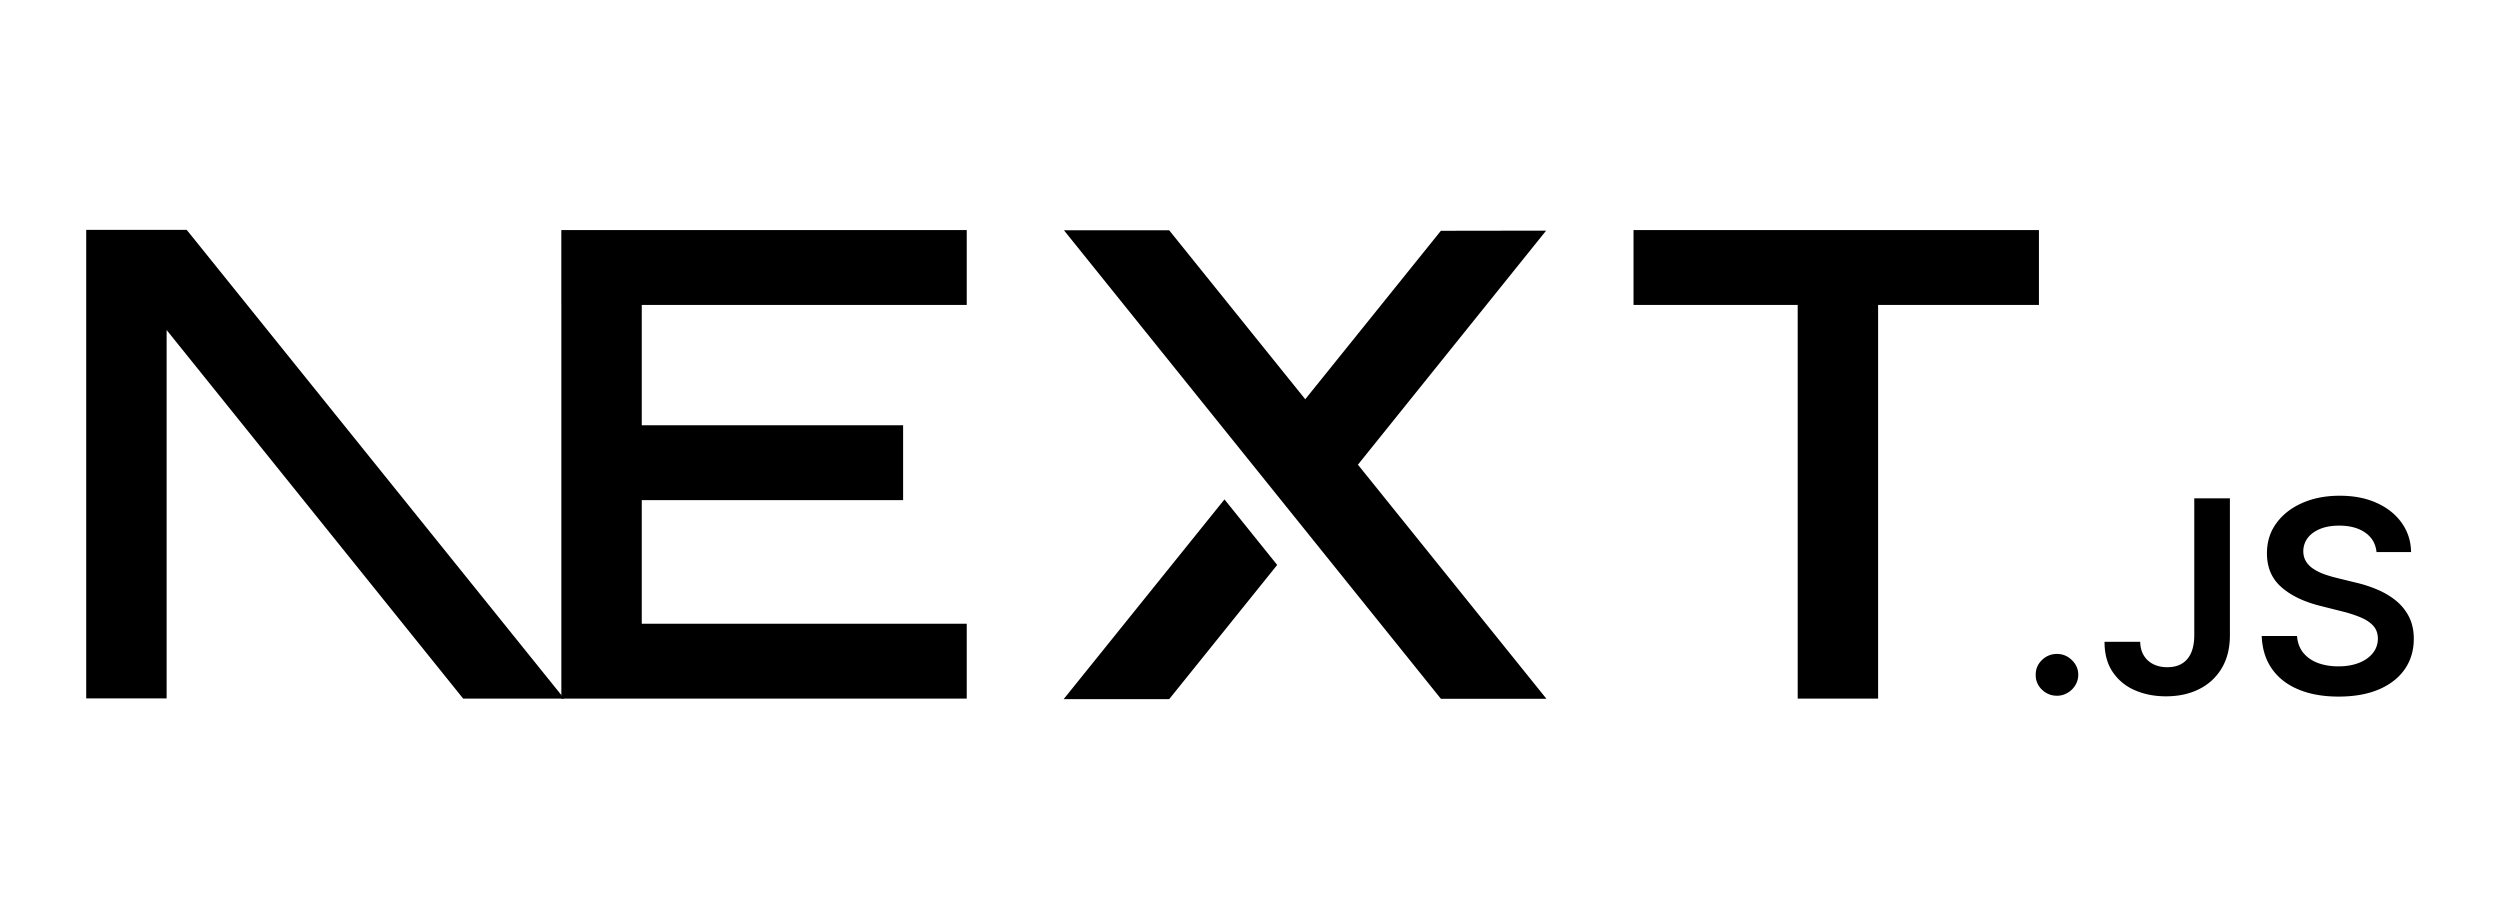 <svg aria-labelledby="next-logo" fill="none" height="64" role="img" viewBox="0 0 174 64" width="174" xmlns="http://www.w3.org/2000/svg"><path d="M113.693 16.014h28.217v5.208h-11.193v27.4h-5.597v-27.4h-11.427v-5.208ZM67.285 16.014v5.208H44.667V29.6h18.19v5.209h-18.19v8.604h22.618v5.209H39.07v-27.4h-.002v-5.208h28.217ZM81.376 16.027H74.05l26.235 32.608h7.346l-13.12-16.293 13.099-16.29-7.325.011-9.44 11.725-9.47-11.76ZM88.892 39.32l-3.669-4.561L74.03 48.66h7.346l7.516-9.34Z" fill="#000"></path><path clip-rule="evenodd" d="M39.266 48.622 12.996 16H6v32.608h5.597V22.97l20.638 25.652h7.031Z" fill="#000" fill-rule="evenodd"></path><path d="M143.168 48.422a1.45 1.45 0 0 1-1.05-.425 1.368 1.368 0 0 1-.432-1.036c-.004-.396.14-.736.432-1.02a1.451 1.451 0 0 1 1.05-.426c.395 0 .74.142 1.032.426.296.284.444.624.447 1.02-.003.27-.072.516-.208.737-.141.224-.319.4-.542.526-.22.131-.463.199-.729.199ZM152.721 34.686h2.48v9.555c-.003.878-.193 1.63-.565 2.26a3.759 3.759 0 0 1-1.562 1.454c-.664.337-1.441.509-2.325.509-.808 0-1.532-.146-2.176-.43a3.508 3.508 0 0 1-1.533-1.27c-.379-.561-.565-1.26-.565-2.097h2.484c.004.366.088.684.247.95.159.264.379.466.66.608.284.142.61.213.978.213.398 0 .74-.082 1.016-.25.277-.165.49-.411.637-.74.145-.325.22-.729.224-1.207v-9.555ZM165.406 38.423c-.06-.58-.326-1.032-.788-1.353-.467-.325-1.07-.486-1.809-.486-.52 0-.967.078-1.339.232-.372.157-.66.366-.857.631a1.536 1.536 0 0 0-.303.908c0 .284.068.531.201.737.132.209.31.384.542.526.227.146.481.266.758.363.281.097.562.18.842.246l1.293.318c.52.12 1.024.28 1.506.486.482.202.918.46 1.301.77.383.31.686.684.91 1.12.223.438.337.95.337 1.54 0 .796-.205 1.495-.618 2.1-.413.602-1.009 1.073-1.79 1.413-.777.336-1.718.508-2.825.508-1.069 0-2.002-.164-2.787-.493-.789-.325-1.404-.803-1.847-1.431-.444-.628-.683-1.394-.717-2.295h2.457c.035.471.186.864.444 1.181.262.314.603.546 1.02.703.421.153.891.231 1.411.231.542 0 1.02-.082 1.433-.242.41-.161.732-.385.964-.677.235-.288.352-.628.356-1.016-.004-.355-.11-.65-.315-.882-.208-.232-.496-.426-.864-.583a8.906 8.906 0 0 0-1.297-.422l-1.57-.396c-1.134-.288-2.033-.725-2.689-1.312-.66-.587-.986-1.364-.986-2.34 0-.8.22-1.502.664-2.103.44-.602 1.043-1.069 1.805-1.402.766-.336 1.631-.5 2.594-.5.978 0 1.835.164 2.575.5.739.333 1.319.796 1.74 1.387.421.59.641 1.267.653 2.033h-2.405Z" fill="#000"></path></svg>